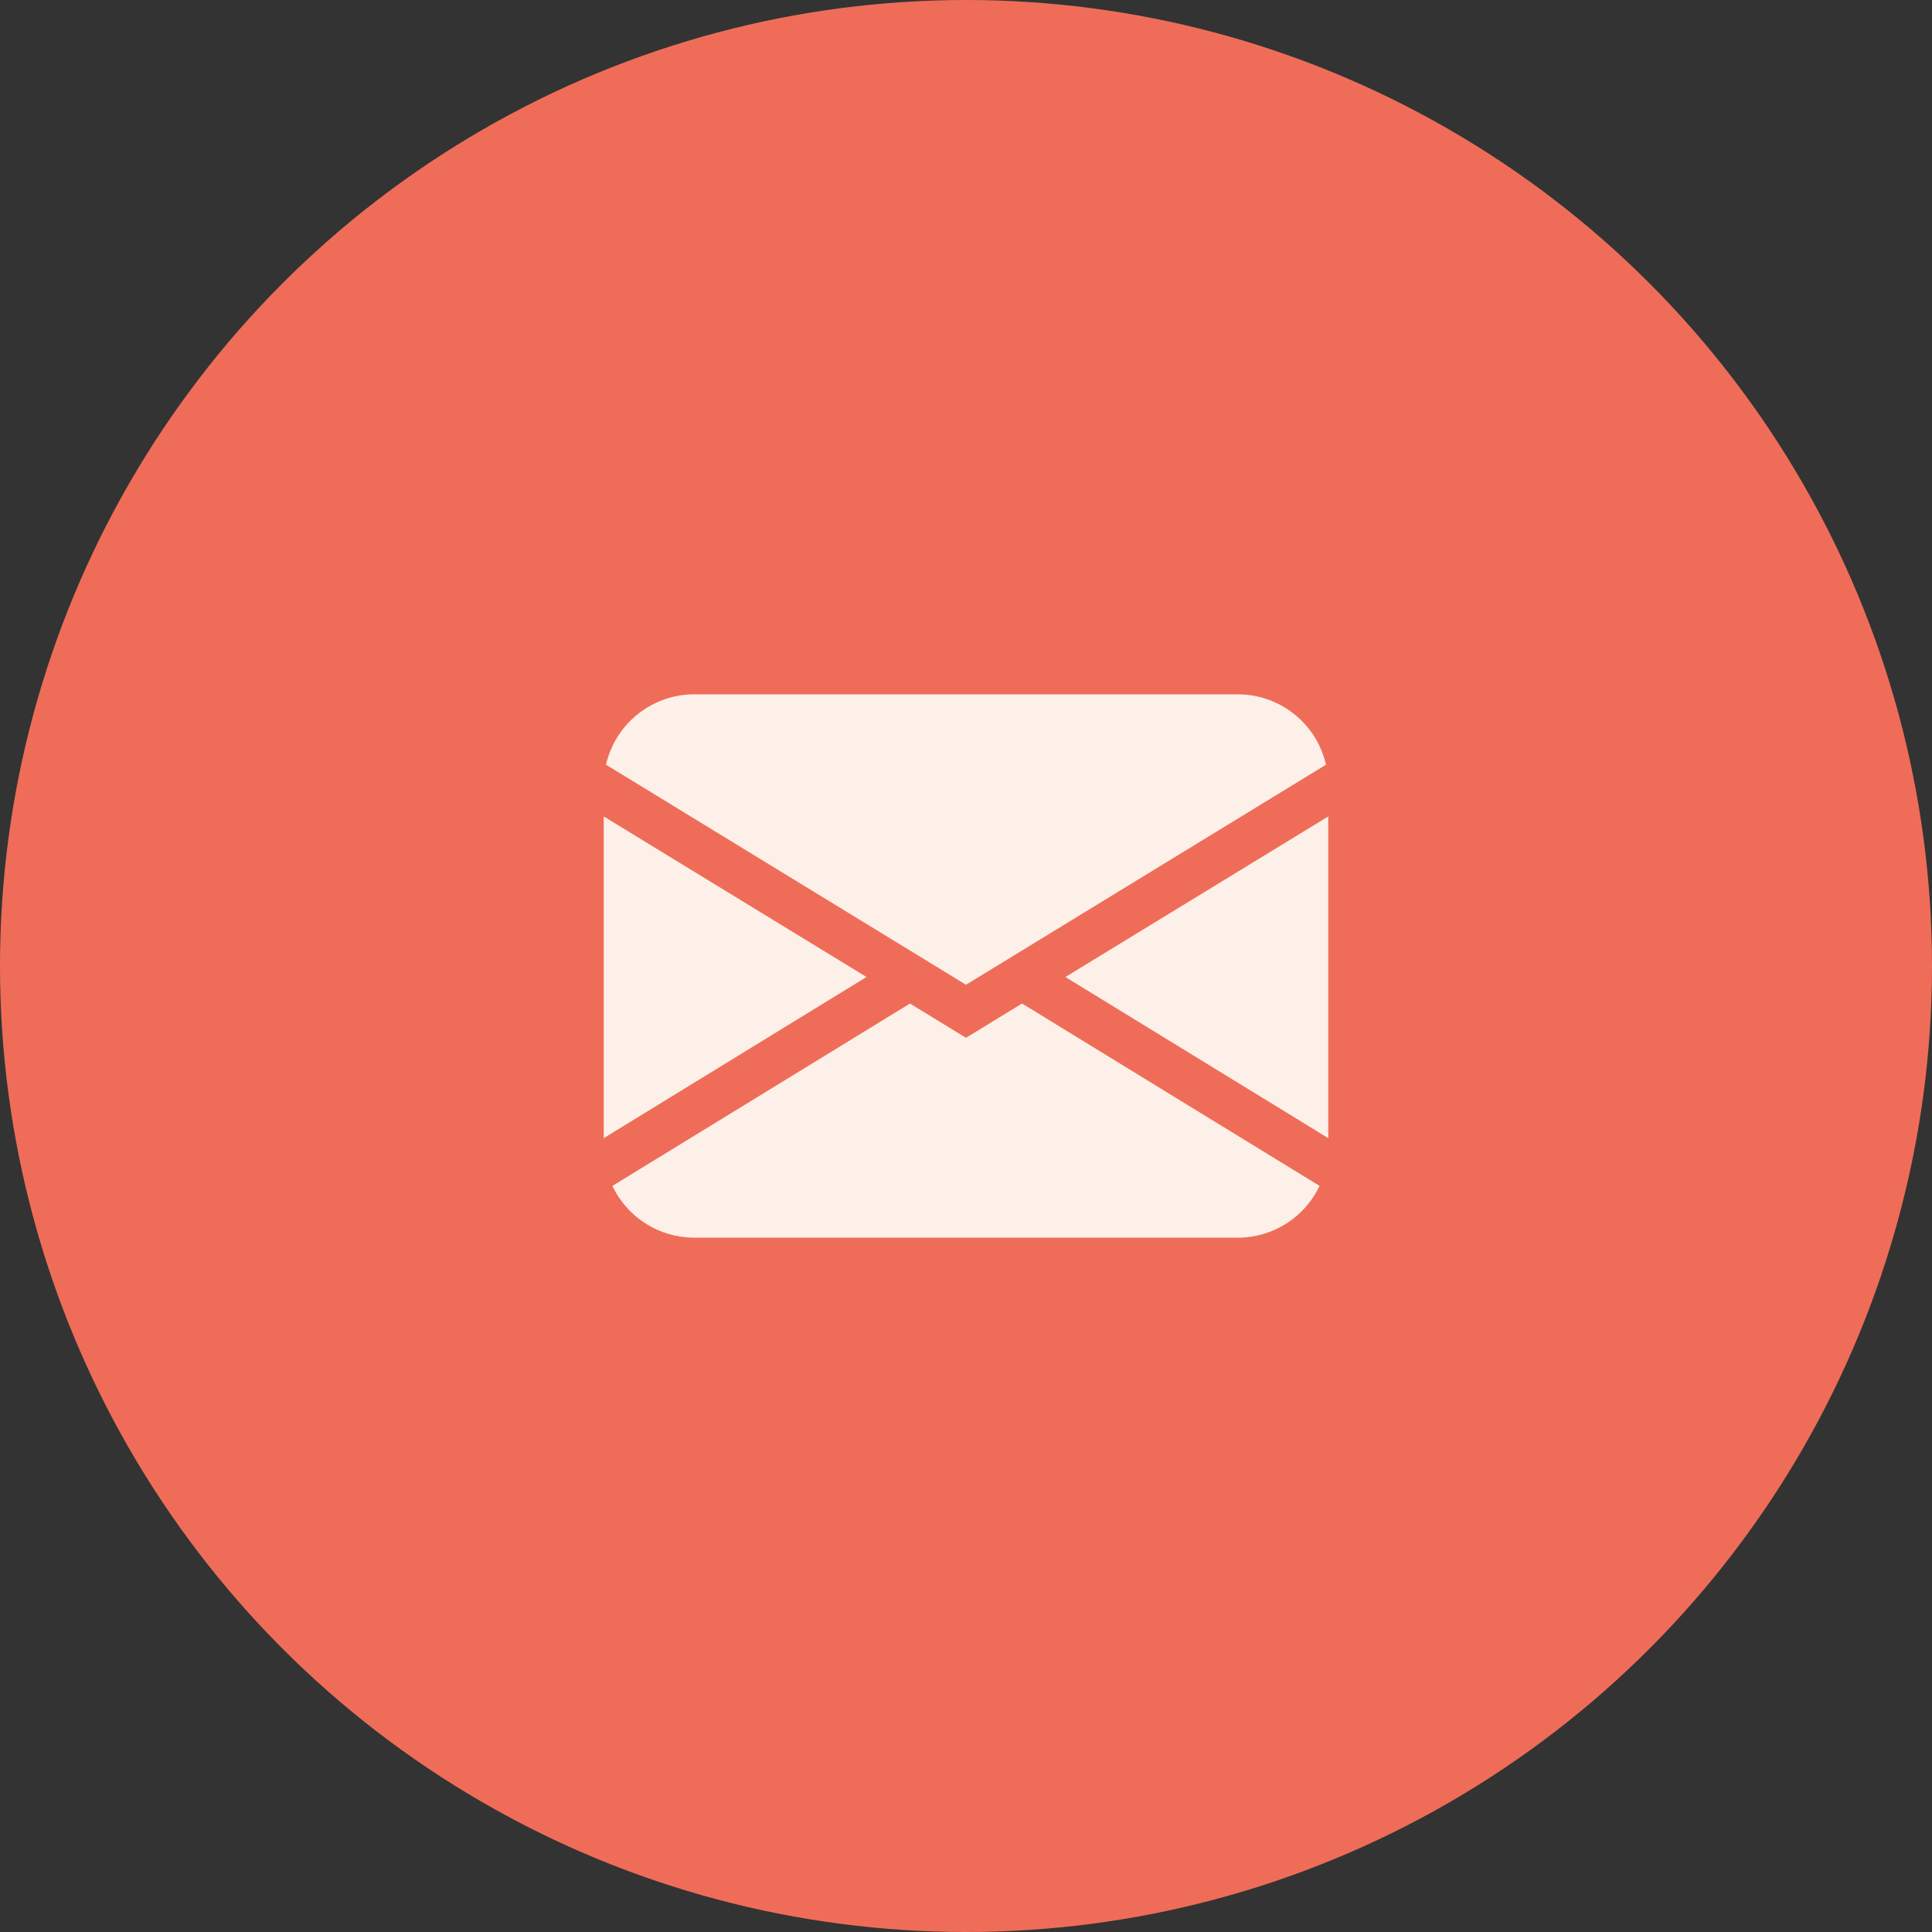 <svg width="64" height="64" viewBox="0 0 64 64" fill="none" xmlns="http://www.w3.org/2000/svg">
<rect x="0" y="0" width="64" height="64" fill="#333333" stroke="none"/>
<circle cx="32" cy="32" r="32" fill="#EF6D58"/>
<path fill-rule="evenodd" clip-rule="evenodd" d="M23 23C21.6 23 20.386 23.968 20.075 25.332L32 32.621L43.925 25.332C43.614 23.968 42.4 23 41 23H23ZM20 37.702V27.046L28.704 32.364L20 37.702ZM30.142 33.245L20.287 39.285C20.784 40.334 21.84 41.001 23 41H41C42.16 41 43.216 40.332 43.712 39.284L33.857 33.243L32 34.379L30.142 33.243V33.245ZM44 37.702L35.295 32.366V32.364L44 27.046V37.702Z" fill="#FDF0E9"/>
</svg>
